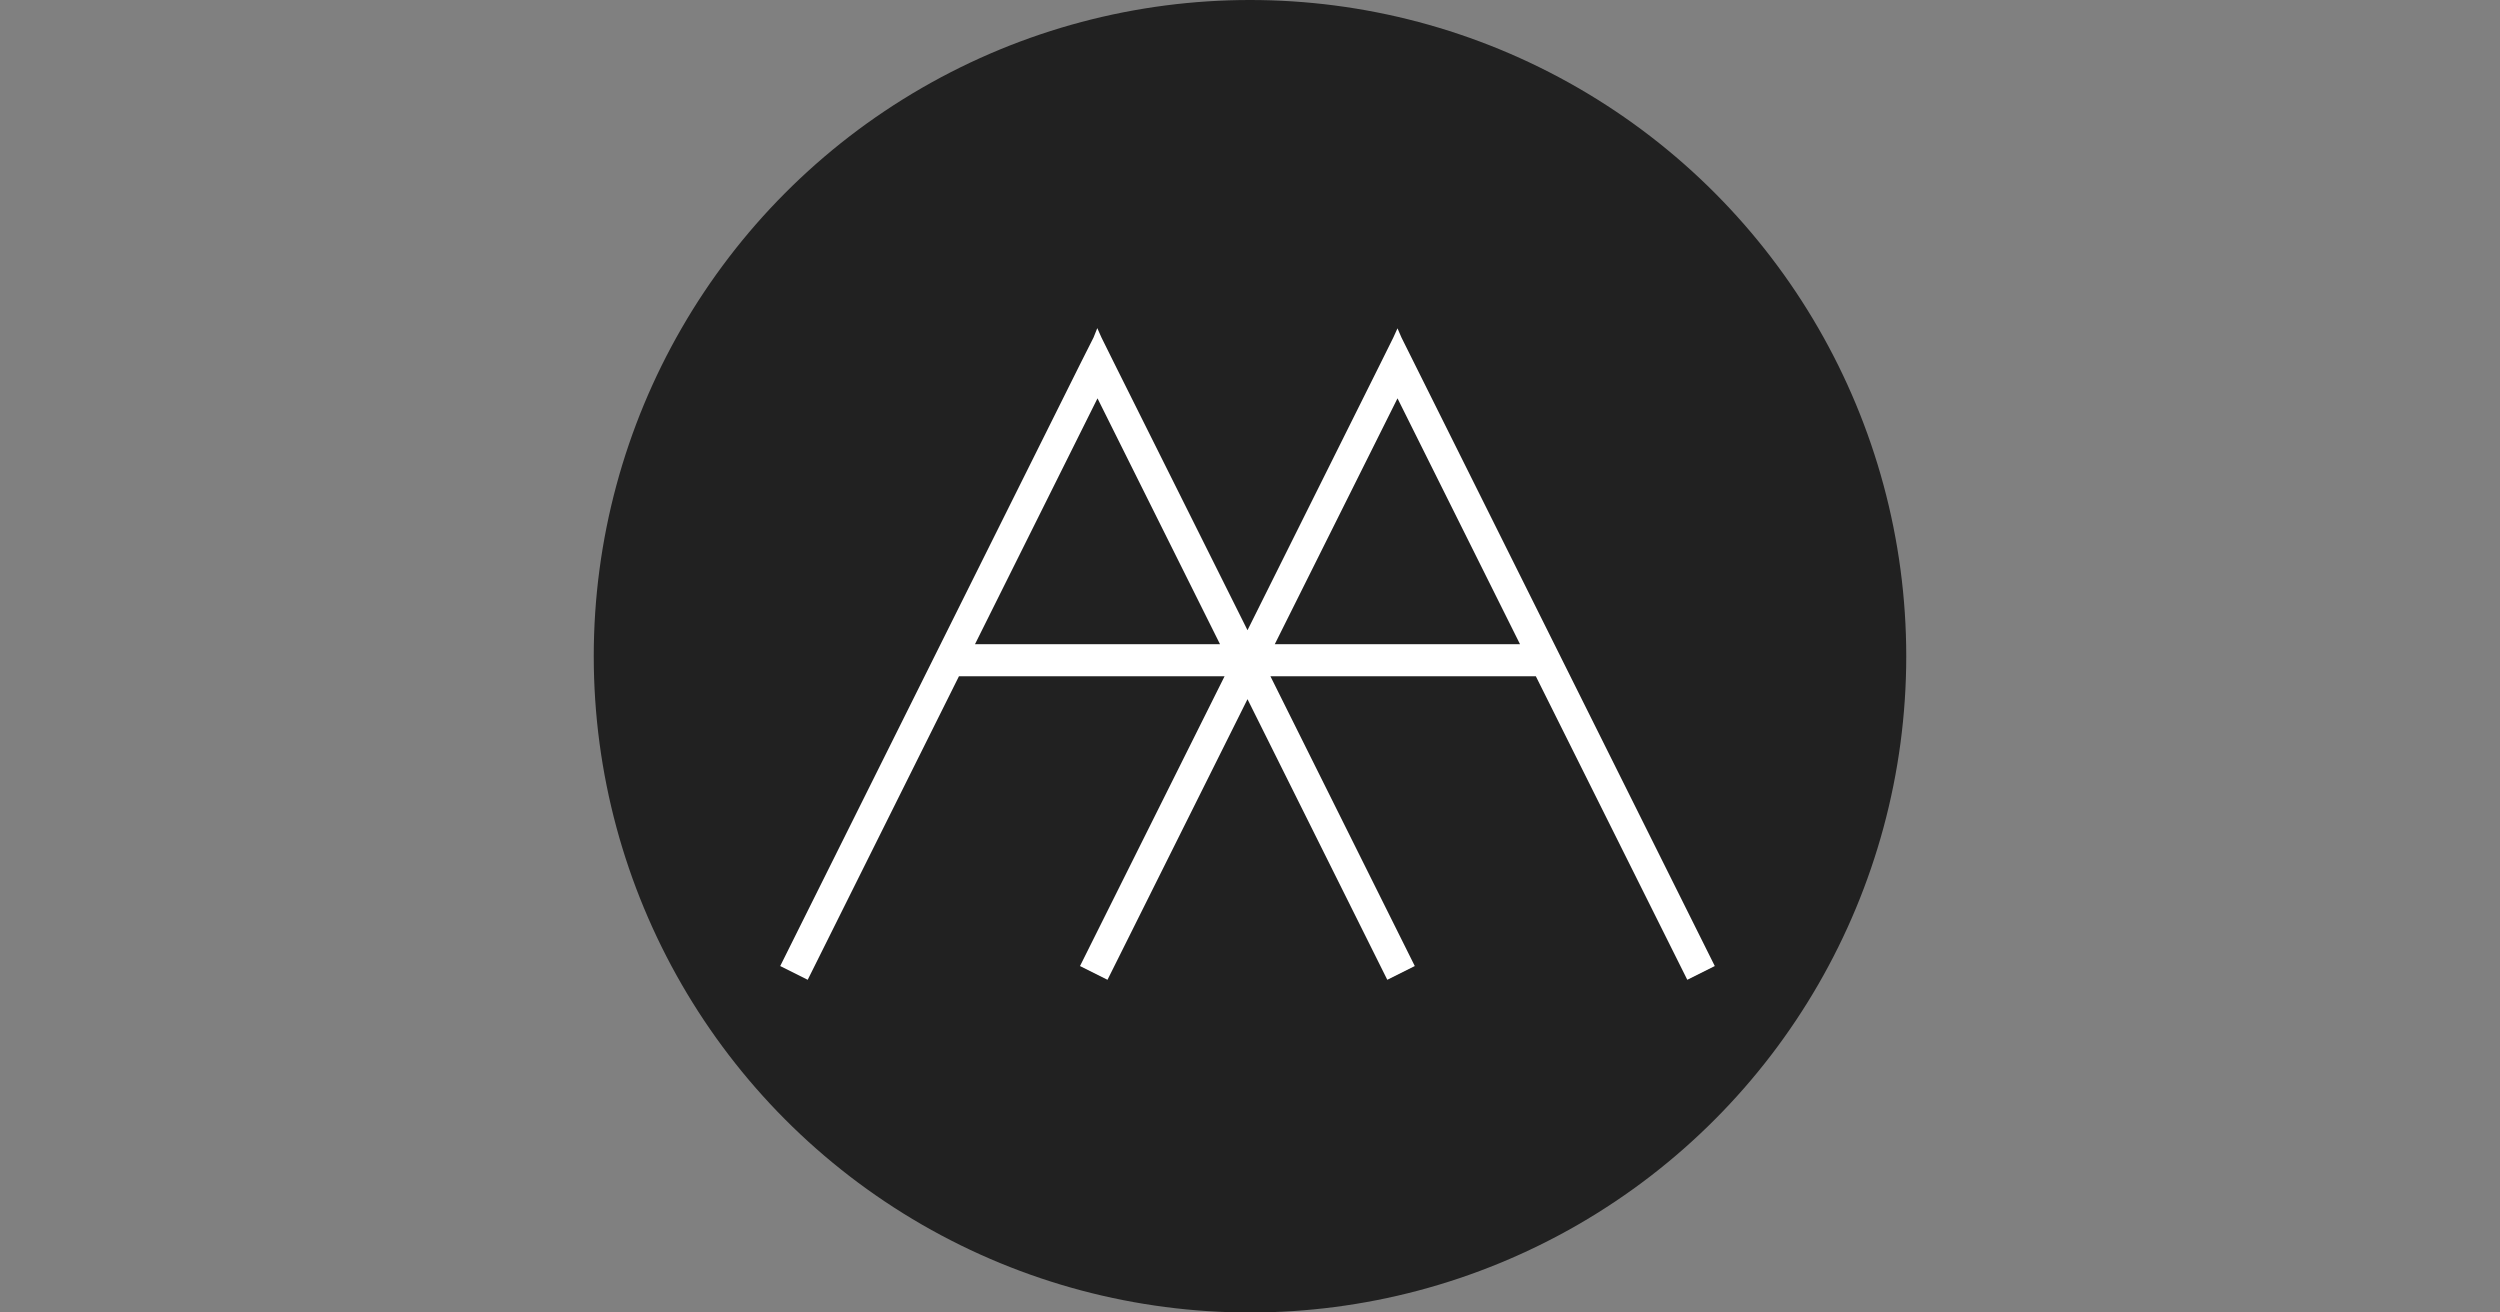 <?xml version="1.0" encoding="utf-8"?>
<svg version="1.1" xmlns:serif="http://www.serif.com/"
	 xmlns="http://www.w3.org/2000/svg" xmlns:xlink="http://www.w3.org/1999/xlink" x="0px" y="0px" viewBox="0 0 1200 630"
	 style="enable-background:new 0 0 1200 630;" xml:space="preserve">
<rect x="0" y="0" width="1200" height="630" fill="#808080" stroke="none"/>
<style type="text/css">
	.st0{fill-rule:evenodd;clip-rule:evenodd;fill:#212121;}
	.st1{fill-rule:evenodd;clip-rule:evenodd;fill:#FFFFFF;}
</style>
<circle class="st0" cx="600" cy="315" r="315"/>
<polygon class="st1" points="460.3,324.6 387.7,470.3 374.5,463.7 518.5,174.7 524.9,162 526.7,157.5 528.7,162 535,174.7 
	526.8,191.2 468,309.2 585.6,309.2 526.8,191.2 535,174.7 598.8,302.5 595.4,309.2 598.8,302.5 662.5,174.7 670.8,191.2 
	611.9,309.2 729.6,309.2 670.8,191.2 662.5,174.7 668.8,162 670.8,157.6 672.7,162 823.1,463.7 809.9,470.3 737.2,324.6 
	609.8,324.6 679.1,463.7 665.9,470.3 598.8,335.6 531.6,470.3 518.4,463.7 587.8,324.6 460.3,324.6 "/>
</svg>

